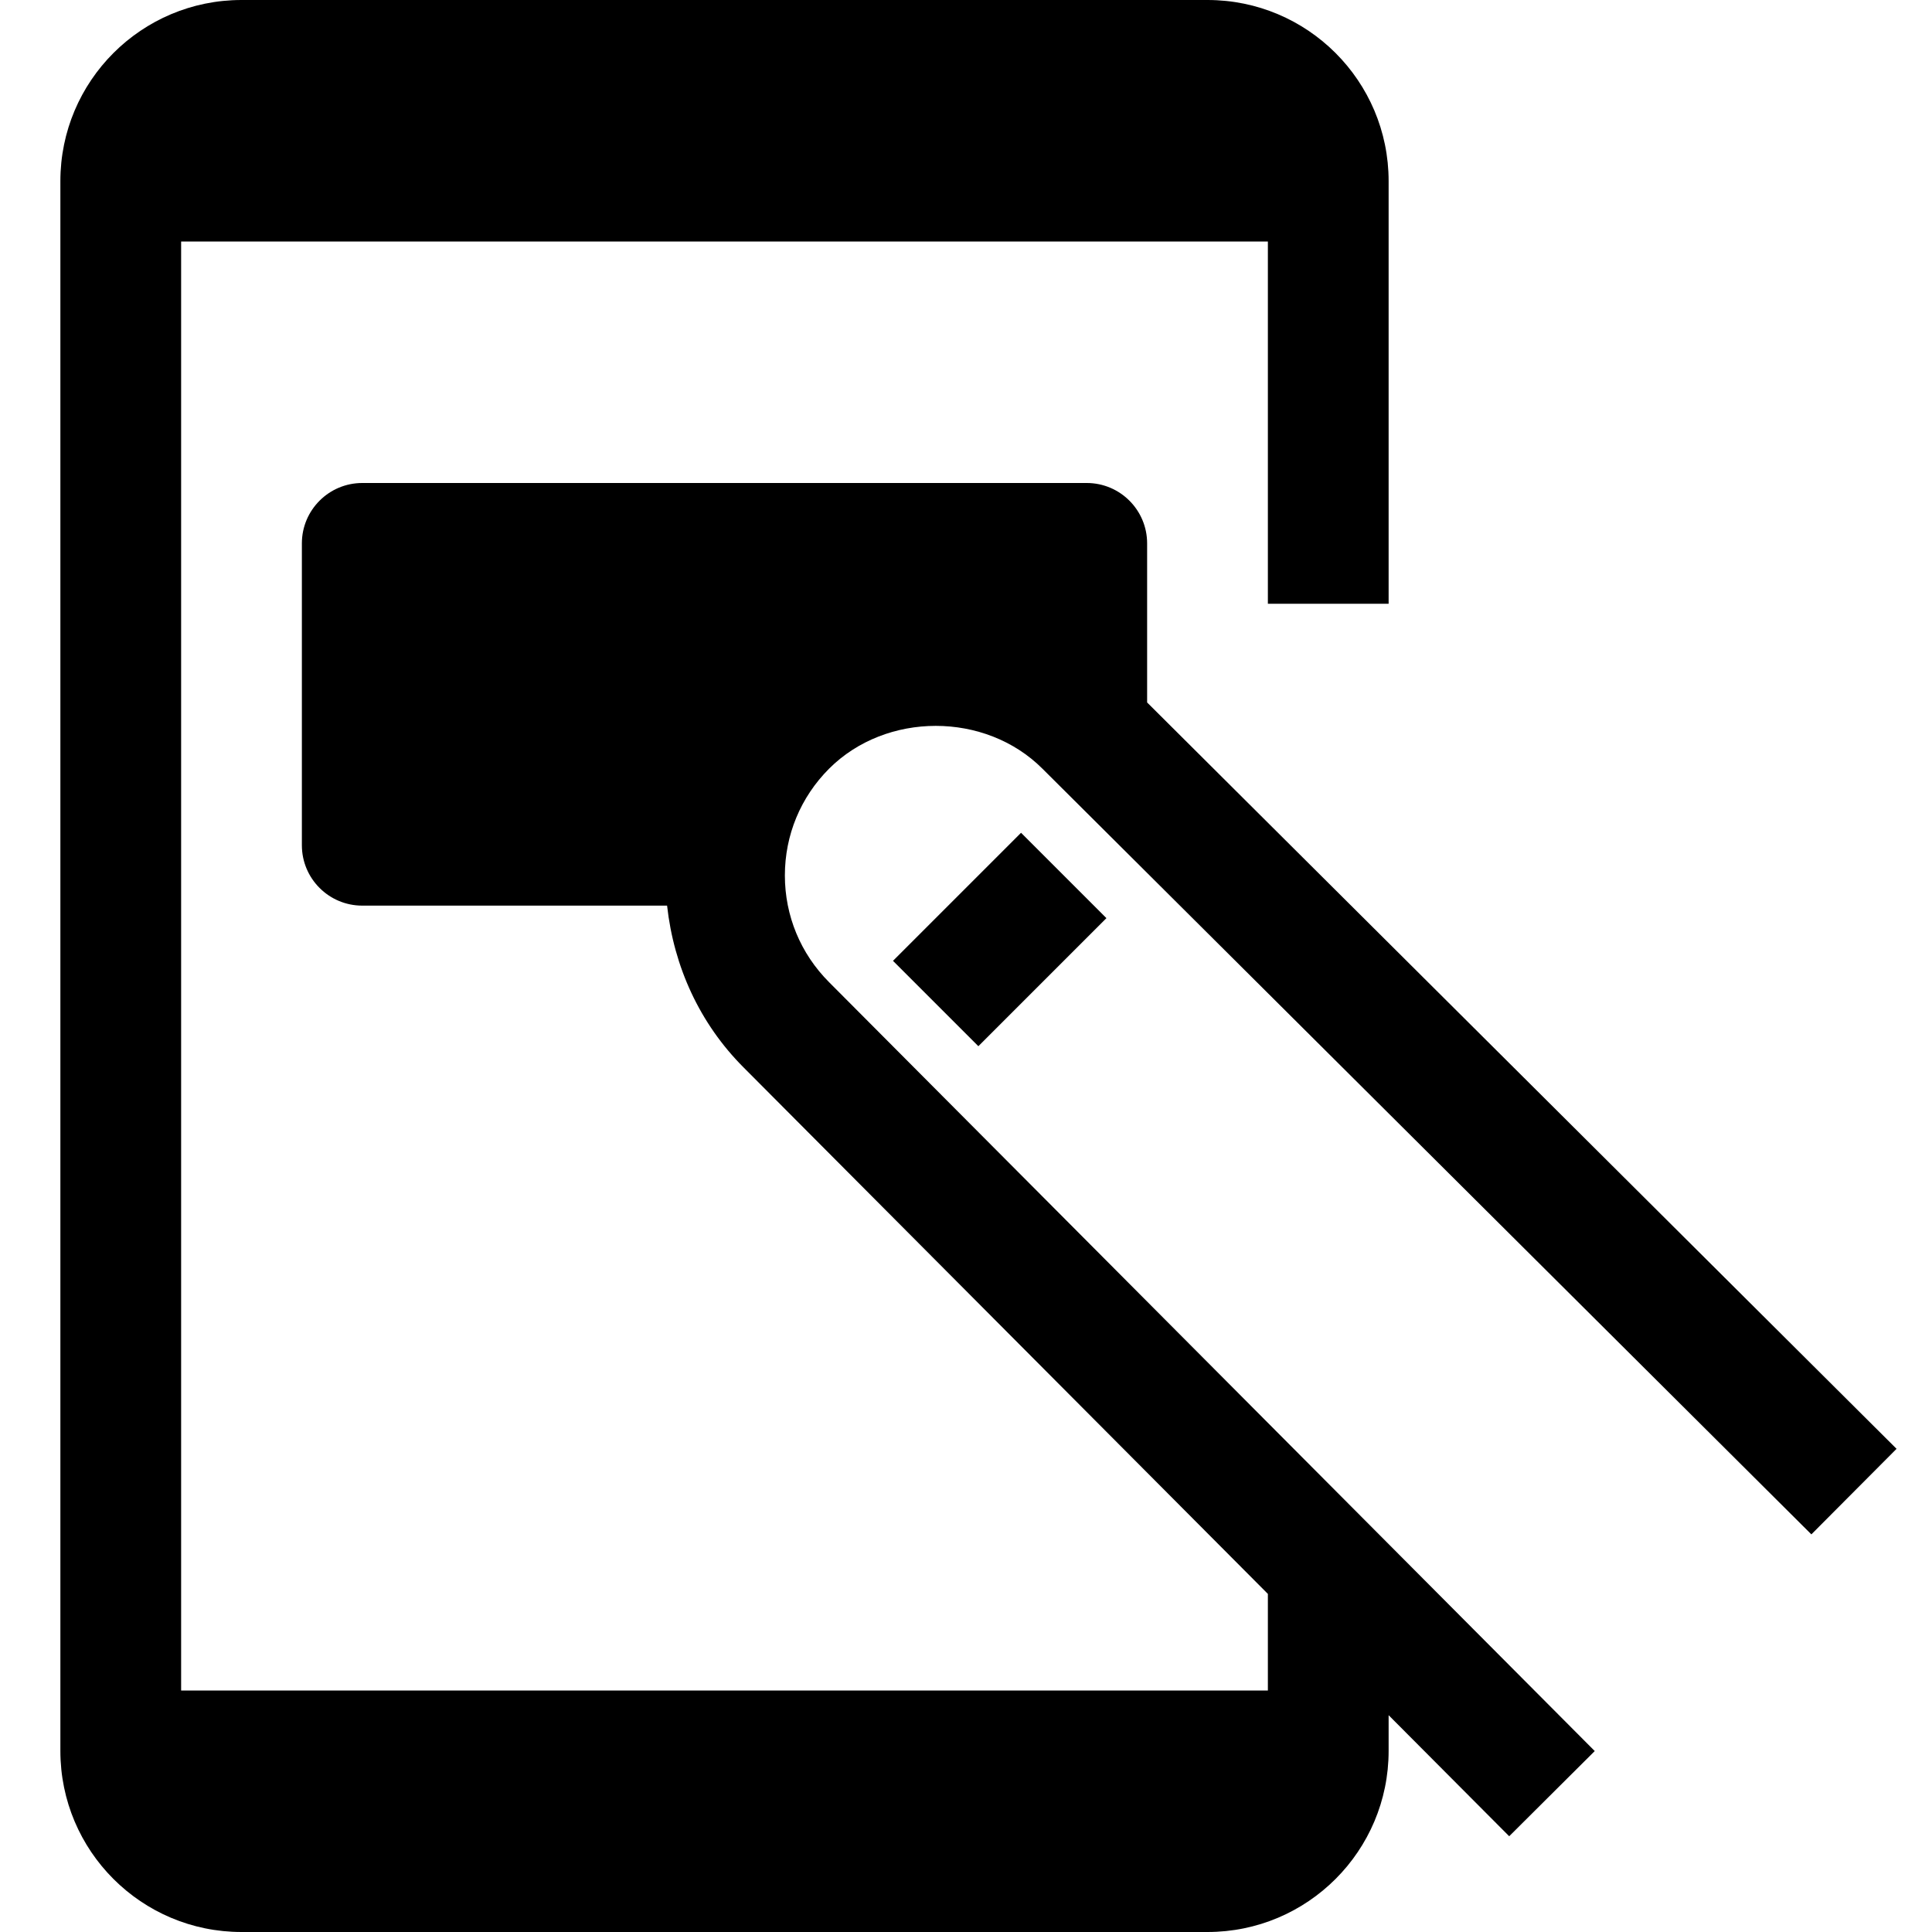 <?xml version="1.0" encoding="utf-8"?>
<!-- Generator: Adobe Illustrator 20.0.0, SVG Export Plug-In . SVG Version: 6.00 Build 0)  -->
<!DOCTYPE svg PUBLIC "-//W3C//DTD SVG 1.1//EN" "http://www.w3.org/Graphics/SVG/1.1/DTD/svg11.dtd">
<svg version="1.1" id="Layer_1" xmlns="http://www.w3.org/2000/svg" xmlns:xlink="http://www.w3.org/1999/xlink" x="0px" y="0px"
	 width="32px" height="32px" viewBox="0 0 32 32" enable-background="new 0 0 32 32" xml:space="preserve">
<path d="M19,9c0-0.552-0.448-1-1-1H6C5.448,8,5,8.448,5,9v5c0,0.552,0.448,1,1,1h5.049c0.112,1.011,0.539,1.952,1.268,2.681L21,26.4
	V28H3V4h18v6h2V3c0-1.657-1.343-3-3-3H4C2.343,0,1,1.343,1,3v26c0,1.657,1.343,3,3,3h16c1.657,0,3-1.343,3-3v-0.591l1.997,2.005
	l1.417-1.411L13.732,16.268C13.26,15.795,13,15.168,13,14.5s0.26-1.295,0.732-1.768c0.945-0.945,2.589-0.947,3.536,0.002
	l12.734,12.68l1.411-1.417L19,11.635V9z"/>
<rect x="15.061" y="14.561" transform="matrix(0.707 -0.707 0.707 0.707 -6.152 16.268)" width="3" height="2"/>
</svg>
